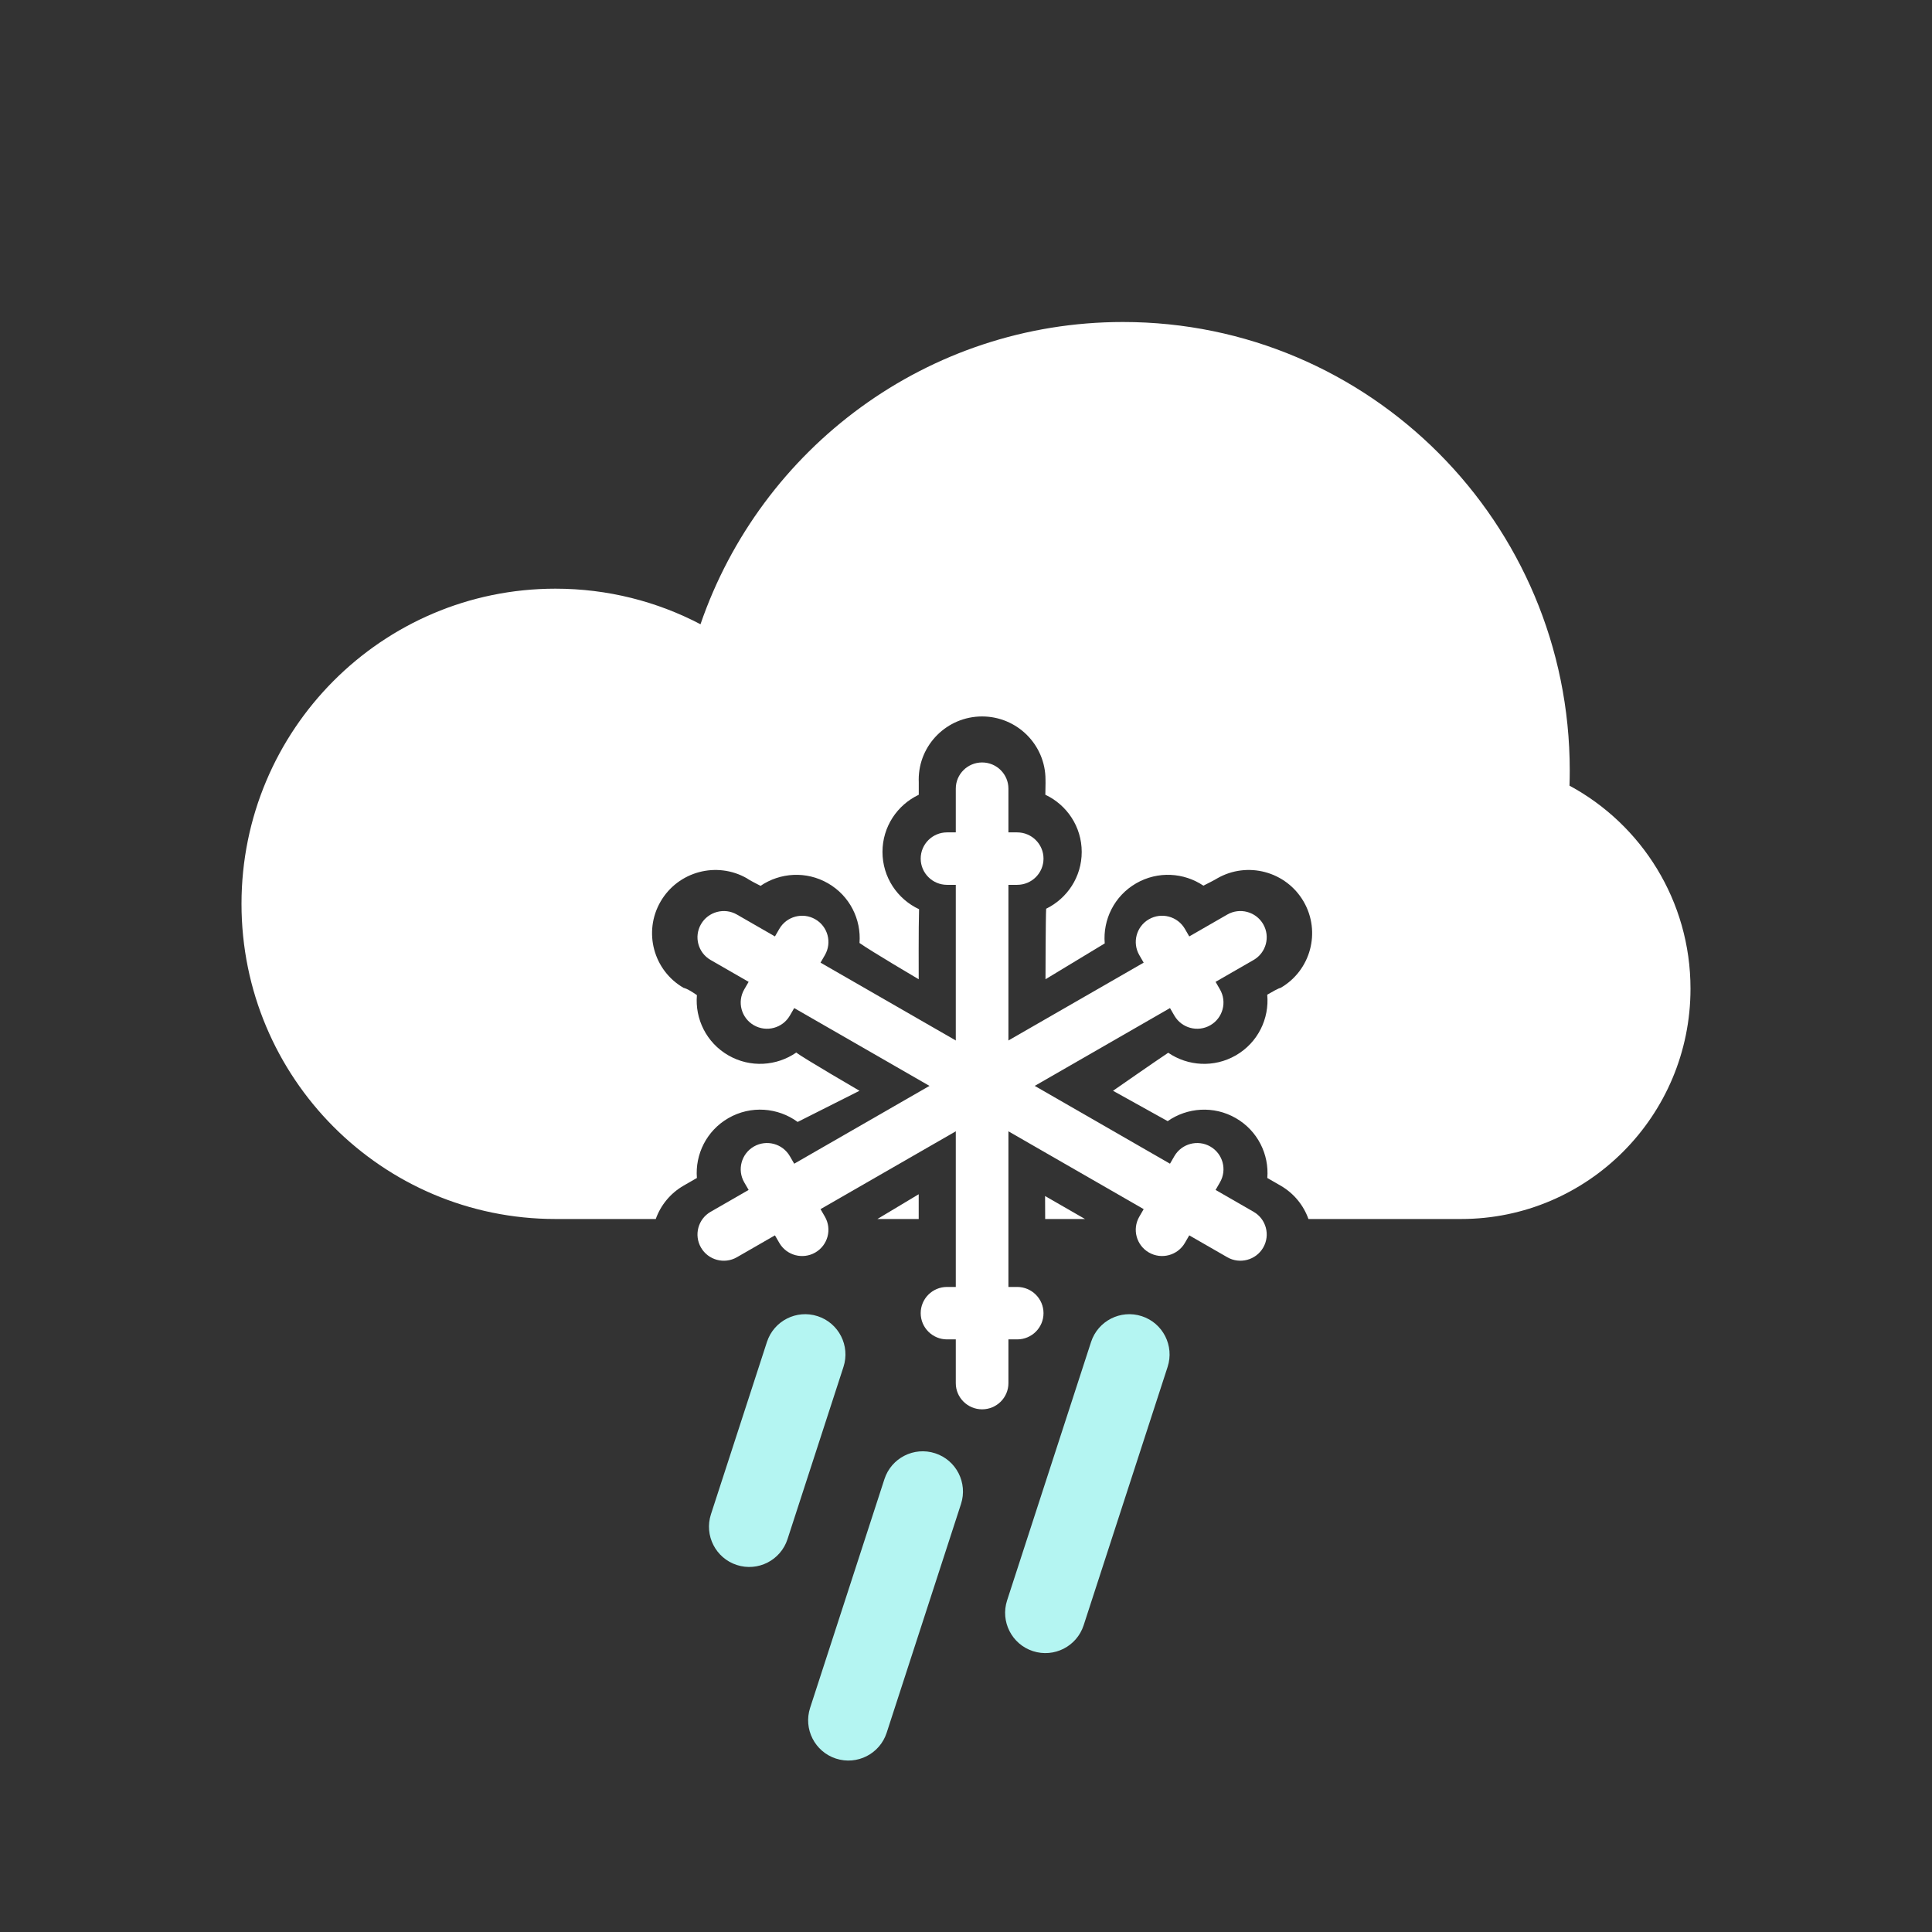 <svg width="192" height="192" viewBox="0 0 192 192" fill="none" xmlns="http://www.w3.org/2000/svg">
<rect x="0" y="0" width="192" height="192" fill="#333333" stroke="none"/>
<path fill-rule="evenodd" clip-rule="evenodd" d="M156 76.571C156 77.076 155.992 77.579 155.975 78.079C163.133 81.939 168 89.527 168 98.255C168 110.896 157.792 121.143 145.2 121.143H130.032C129.548 119.79 128.599 118.595 127.255 117.821L125.944 117.066C126.133 114.723 124.99 112.371 122.814 111.118C120.624 109.857 117.987 110.058 116.042 111.418L110.61 108.4C110.61 108.4 115.008 105.34 116.097 104.621C118.035 105.947 120.642 106.133 122.814 104.882C125.014 103.616 126.157 101.222 125.936 98.853C127.215 98.103 127.255 98.179 127.255 98.179C130.261 96.448 131.293 92.603 129.555 89.6C127.818 86.599 123.966 85.563 120.955 87.297C120.955 87.297 120.814 87.406 119.592 88.016C117.657 86.714 115.071 86.539 112.914 87.781C110.732 89.038 109.589 91.404 109.787 93.755C108.667 94.424 103.9 97.317 103.9 97.317C103.9 97.317 103.912 91.155 103.966 90.309C106.059 89.287 107.5 87.144 107.5 84.663C107.5 82.153 106.021 79.986 103.885 78.98C103.916 77.878 103.9 77.476 103.9 77.476C103.9 74.014 101.076 71.2 97.6 71.2C94.125 71.2 91.3 74.008 91.3 77.476C91.3 77.476 91.316 77.609 91.306 78.983C89.174 79.99 87.7 82.155 87.7 84.663C87.7 87.182 89.189 89.355 91.336 90.357C91.277 92.007 91.3 97.317 91.3 97.317C91.3 97.317 86.601 94.55 85.417 93.713C85.599 91.375 84.457 89.032 82.286 87.781C80.121 86.535 77.521 86.717 75.583 88.034C74.36 87.418 74.245 87.297 74.245 87.297C71.238 85.566 67.383 86.597 65.645 89.6C63.908 92.601 64.934 96.445 67.945 98.179C67.945 98.179 68.231 98.178 69.259 98.895C69.054 101.25 70.197 103.622 72.386 104.882C74.567 106.138 77.191 105.944 79.133 104.6C79.779 105.121 85.417 108.4 85.417 108.4L79.27 111.497C77.316 110.065 74.621 109.831 72.386 111.118C70.212 112.37 69.069 114.723 69.257 117.066L67.945 117.821C66.602 118.594 65.653 119.789 65.169 121.143H55.2C37.969 121.143 24 107.12 24 89.822C24 72.525 37.969 58.502 55.2 58.502C60.4 58.502 65.303 59.779 69.614 62.038C75.618 44.557 92.148 32 111.6 32C136.122 32 156 51.955 156 76.571ZM87.196 121.143H91.3V118.683L87.196 121.143ZM103.868 121.143H107.825L103.859 118.859L103.868 121.143Z" fill="white"/>
<path fill-rule="evenodd" clip-rule="evenodd" d="M94.985 127.895V87.934H94.116C92.67 87.934 91.498 86.764 91.498 85.328C91.498 83.888 92.668 82.721 94.116 82.721H94.985V78.371C94.985 76.935 96.159 75.772 97.6 75.772C99.045 75.772 100.216 76.942 100.216 78.371V82.721H101.084C102.53 82.721 103.703 83.891 103.703 85.328C103.703 86.767 102.532 87.934 101.084 87.934H100.216V127.895H101.084C102.53 127.895 103.703 129.065 103.703 130.501C103.703 131.941 102.532 133.107 101.084 133.107H100.216V137.458C100.216 138.893 99.042 140.057 97.6 140.057C96.156 140.057 94.985 138.887 94.985 137.458V133.107H94.116C92.67 133.107 91.498 131.938 91.498 130.501C91.498 129.062 92.668 127.895 94.116 127.895H94.985Z" fill="white"/>
<path fill-rule="evenodd" clip-rule="evenodd" d="M81.543 95.667L116.273 115.648L116.707 114.898C117.43 113.65 119.033 113.223 120.281 113.941C121.532 114.661 121.961 116.254 121.237 117.504L120.803 118.254L124.583 120.429C125.831 121.147 126.256 122.742 125.535 123.986C124.813 125.232 123.21 125.657 121.968 124.943L118.187 122.768L117.753 123.518C117.03 124.766 115.427 125.192 114.179 124.474C112.928 123.754 112.499 122.161 113.223 120.912L113.657 120.162L78.928 100.181L78.493 100.931C77.77 102.179 76.167 102.605 74.919 101.887C73.668 101.168 73.239 99.574 73.963 98.325L74.398 97.575L70.617 95.4C69.369 94.682 68.945 93.087 69.665 91.843C70.388 90.596 71.99 90.171 73.232 90.886L77.013 93.061L77.448 92.311C78.171 91.063 79.773 90.636 81.022 91.355C82.272 92.074 82.701 93.668 81.977 94.917L81.543 95.667Z" fill="white"/>
<path fill-rule="evenodd" clip-rule="evenodd" d="M116.273 100.181L81.543 120.162L81.977 120.912C82.7 122.159 82.27 123.756 81.022 124.474C79.771 125.194 78.171 124.767 77.447 123.518L77.013 122.768L73.232 124.943C71.985 125.661 70.386 125.23 69.665 123.986C68.943 122.739 69.375 121.143 70.617 120.429L74.398 118.254L73.963 117.504C73.24 116.256 73.671 114.66 74.919 113.941C76.17 113.222 77.769 113.648 78.493 114.898L78.928 115.648L113.657 95.667L113.223 94.917C112.5 93.669 112.93 92.073 114.179 91.355C115.43 90.635 117.029 91.061 117.753 92.311L118.187 93.061L121.968 90.886C123.216 90.168 124.814 90.599 125.535 91.843C126.257 93.089 125.825 94.685 124.583 95.4L120.803 97.575L121.237 98.325C121.96 99.573 121.53 101.169 120.281 101.887C119.03 102.607 117.431 102.18 116.707 100.931L116.273 100.181Z" fill="white"/>
<path fill-rule="evenodd" clip-rule="evenodd" d="M81.256 130.8C79.155 130.117 76.898 131.267 76.216 133.368L70.653 150.487C69.971 152.588 71.121 154.844 73.222 155.527C75.323 156.21 77.579 155.06 78.262 152.959L83.824 135.84C84.507 133.739 83.357 131.482 81.256 130.8ZM108.427 133.368C109.11 131.267 111.367 130.117 113.468 130.8C115.569 131.482 116.718 133.739 116.036 135.84L107.692 161.518C107.01 163.619 104.753 164.769 102.652 164.087C100.551 163.404 99.401 161.147 100.084 159.046L108.427 133.368ZM87.894 146.993C88.577 144.892 90.834 143.742 92.935 144.425C95.036 145.107 96.186 147.364 95.503 149.465L88.117 172.197C87.434 174.298 85.177 175.448 83.076 174.766C80.975 174.083 79.826 171.826 80.508 169.725L87.894 146.993Z" fill="#B4F5F2"/>
</svg>
